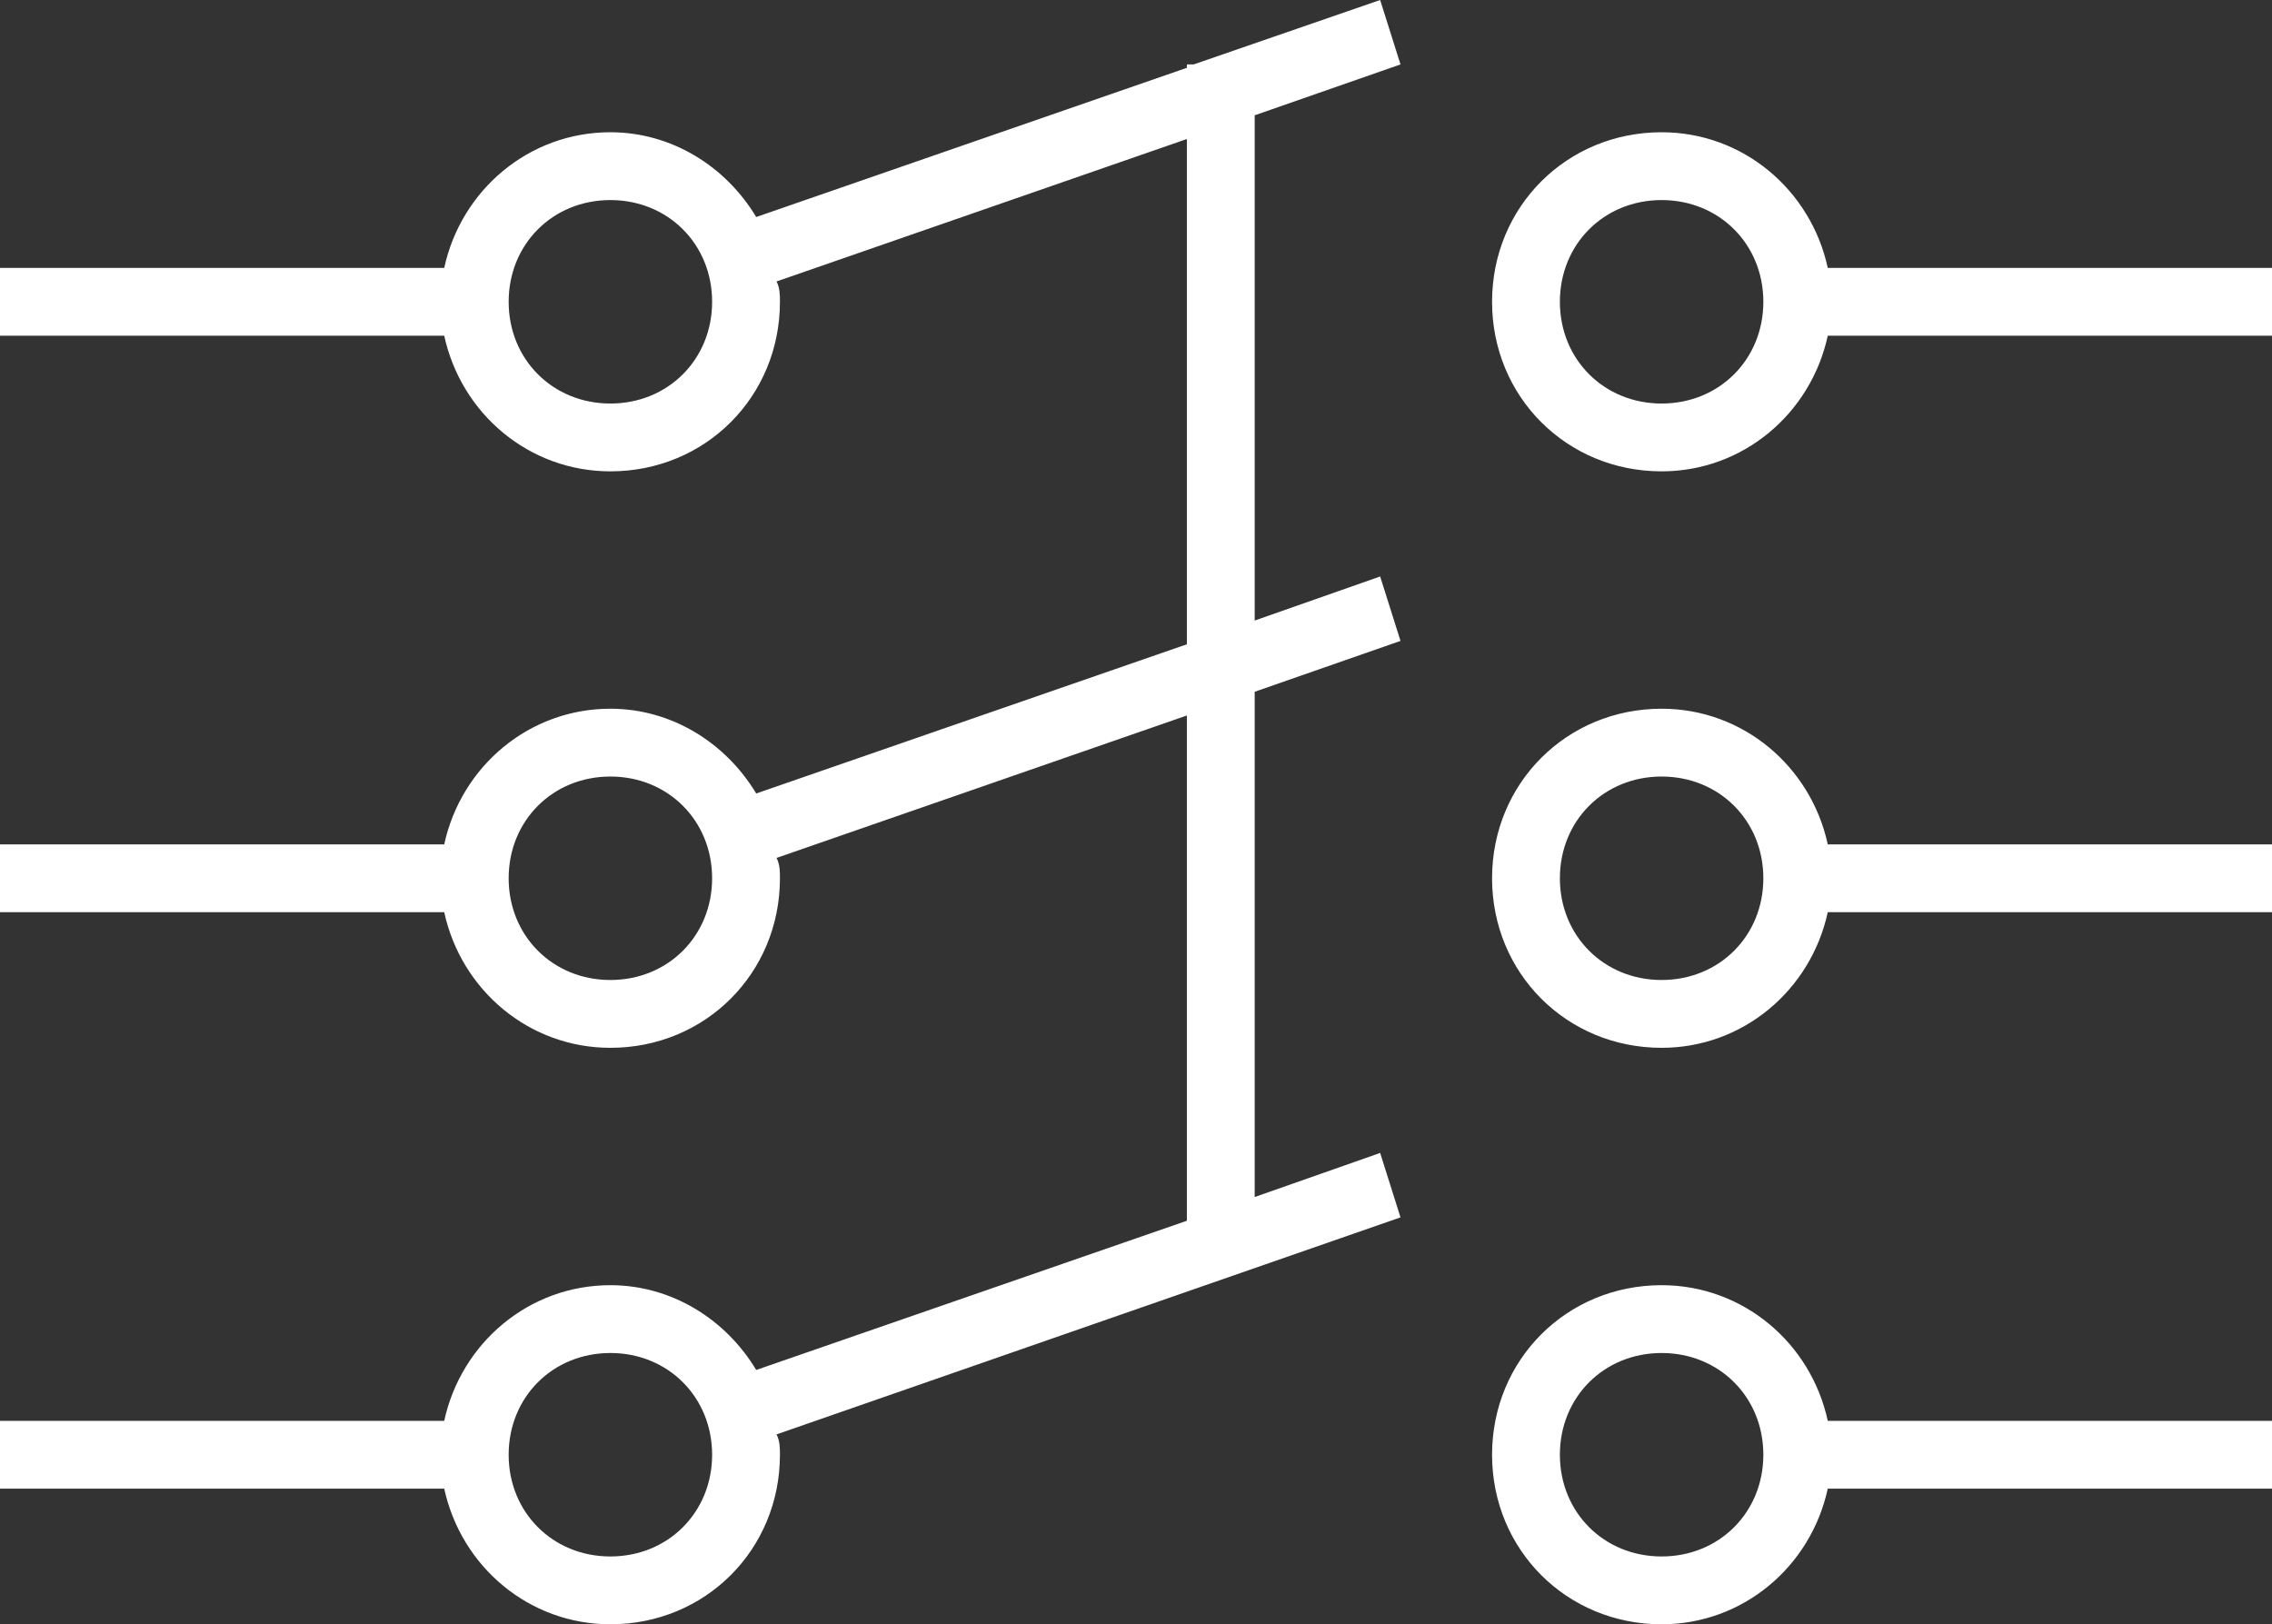 <svg version="1.1" id="图层_1" xmlns="http://www.w3.org/2000/svg" x="0" y="0" width="67" height="47.9" xml:space="preserve"><rect width="100%" height="100%" fill="#333333" stroke="none"/><style>.st0{fill:#fff}</style><path class="st0" d="M49 37.9c-2.8 0-5 2.2-5 5s2.2 5 5 5c2.4 0 4.4-1.7 4.9-4H67v-2H53.9c-.5-2.3-2.5-4-4.9-4zm0 8c-1.7 0-3-1.3-3-3s1.3-3 3-3 3 1.3 3 3-1.3 3-3 3zM41.3 1.9L40.7 0l-5.5 1.9H35V2L22.3 6.4c-.9-1.5-2.5-2.5-4.3-2.5-2.4 0-4.4 1.7-4.9 4H0v2h13.1c.5 2.3 2.5 4 4.9 4 2.8 0 5-2.2 5-5 0-.2 0-.4-.1-.6L35 4.1V19l-12.7 4.4c-.9-1.5-2.5-2.5-4.3-2.5-2.4 0-4.4 1.7-4.9 4H0v2h13.1c.5 2.3 2.5 4 4.9 4 2.8 0 5-2.2 5-5 0-.2 0-.4-.1-.6L35 21.1V36l-12.7 4.4c-.9-1.5-2.5-2.5-4.3-2.5-2.4 0-4.4 1.7-4.9 4H0v2h13.1c.5 2.3 2.5 4 4.9 4 2.8 0 5-2.2 5-5 0-.2 0-.4-.1-.6l18.4-6.4-.6-1.9-3.7 1.3V20.4l4.3-1.5-.6-1.9-3.7 1.3V3.4l4.3-1.5zM18 11.9c-1.7 0-3-1.3-3-3s1.3-3 3-3 3 1.3 3 3-1.3 3-3 3zm0 17c-1.7 0-3-1.3-3-3s1.3-3 3-3 3 1.3 3 3-1.3 3-3 3zm0 17c-1.7 0-3-1.3-3-3s1.3-3 3-3 3 1.3 3 3-1.3 3-3 3zM49 20.9c-2.8 0-5 2.2-5 5s2.2 5 5 5c2.4 0 4.4-1.7 4.9-4H67v-2H53.9c-.5-2.3-2.5-4-4.9-4zm0 8c-1.7 0-3-1.3-3-3s1.3-3 3-3 3 1.3 3 3-1.3 3-3 3zM53.9 7.9c-.5-2.3-2.5-4-4.9-4-2.8 0-5 2.2-5 5s2.2 5 5 5c2.4 0 4.4-1.7 4.9-4H67v-2H53.9zm-4.9 4c-1.7 0-3-1.3-3-3s1.3-3 3-3 3 1.3 3 3-1.3 3-3 3z"/></svg>